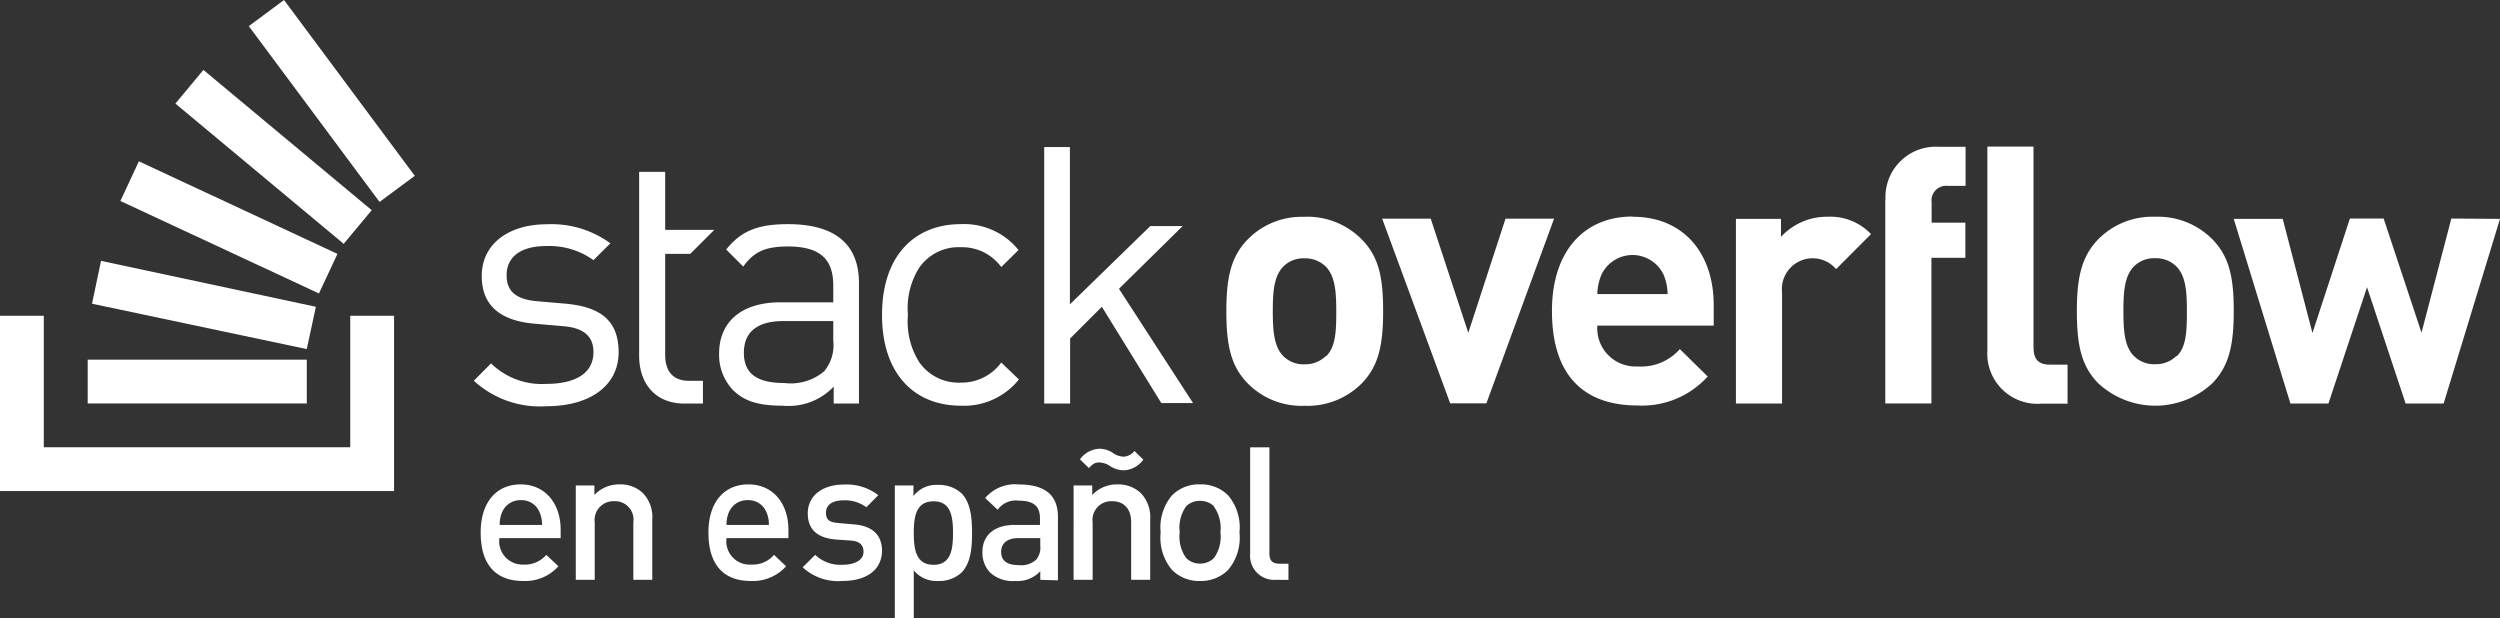 <svg xmlns="http://www.w3.org/2000/svg" viewBox="0 0 236.33 58.42"><rect x="0" y="0" width="236.33" height="58.42" fill="#333333" stroke="none"/><defs><style>.cls-1{fill:#fff;}</style></defs><title>stack</title><g id="Capa_2" data-name="Capa 2"><g id="Layer_1" data-name="Layer 1"><path class="cls-1" d="M53.51,28.71l-2.69-.23c-2.11-.17-2.93-1-2.93-2.46,0-1.7,1.29-2.76,3.75-2.76a7.15,7.15,0,0,1,4.46,1.33L57.7,23a9.45,9.45,0,0,0-6-1.8c-3.58,0-6.16,1.83-6.16,4.9,0,2.76,1.73,4.22,5,4.5l2.76.24c1.94.17,2.8,1,2.8,2.45,0,2-1.71,3-4.47,3a6.85,6.85,0,0,1-5.21-1.94l-1.63,1.64a9.23,9.23,0,0,0,6.88,2.41c4,0,6.81-1.87,6.81-5.11S56.44,29,53.51,28.71Zm21-7.52c-2.68,0-4.38.53-5.86,2.4,0,0,1.61,1.61,1.61,1.61,1-1.39,2.07-1.9,4.22-1.9,3.07,0,4.29,1.22,4.29,3.68v1.6h-5c-3.75,0-5.79,1.91-5.79,4.83a4.83,4.83,0,0,0,1.26,3.41c1.06,1.09,2.42,1.53,4.74,1.53a5.88,5.88,0,0,0,4.83-1.8v1.6H81.2V26.77C81.2,23.13,79,21.19,74.48,21.19Zm4.26,11a3.88,3.88,0,0,1-.85,2.9,4.9,4.9,0,0,1-3.75,1.12c-2.65,0-3.85-.92-3.85-2.86s1.23-3,3.75-3h4.7ZM90.8,23.37a4.59,4.59,0,0,1,3.85,1.87s1.64-1.6,1.63-1.61a6.61,6.61,0,0,0-5.48-2.44c-4.22,0-7.42,2.86-7.42,8.58s3.2,8.58,7.42,8.58a6.64,6.64,0,0,0,5.52-2.48l-1.67-1.6a4.65,4.65,0,0,1-3.85,1.9,4.53,4.53,0,0,1-3.88-1.9,7.16,7.16,0,0,1-1.09-4.5,7.16,7.16,0,0,1,1.09-4.5A4.53,4.53,0,0,1,90.8,23.37Zm21-2h-3.06l-7.6,7.4V13.9H98.71V38.15h2.45V32l3-3,5.62,9.1h3l-7-10.8Zm11.52-.87a7.14,7.14,0,0,0-5.39,2.15c-1.58,1.64-2,3.62-2,6.77s.4,5.16,2,6.8a7.13,7.13,0,0,0,5.39,2.14,7.23,7.23,0,0,0,5.43-2.14c1.58-1.64,2-3.62,2-6.8s-.4-5.13-2-6.77A7.24,7.24,0,0,0,123.33,20.49Zm2,13.17a2.79,2.79,0,0,1-2,.77,2.68,2.68,0,0,1-2-.77c-.9-.9-1-2.44-1-4.25s.1-3.32,1-4.23a2.68,2.68,0,0,1,2-.77,2.79,2.79,0,0,1,2,.77c.9.91,1,2.42,1,4.23S126.28,32.76,125.38,33.66Zm17-13-3.52,10.79-3.55-10.79h-4.59l6.43,17.46h3.42l6.4-17.46Zm12-.2c-4.52,0-7.61,3.22-7.61,8.92,0,7.07,4,8.94,8.08,8.94a8.34,8.34,0,0,0,6.64-2.74L158.8,33a4.87,4.87,0,0,1-4,1.64A3.61,3.61,0,0,1,151,30.78H162V28.84C162,24,159.2,20.49,154.34,20.49ZM151,27.8a4.93,4.93,0,0,1,.41-1.88,3.25,3.25,0,0,1,5.83,0,4.75,4.75,0,0,1,.4,1.88Zm17.36-5.43V20.69h-4.26V38.15h4.36V27.63a2.91,2.91,0,0,1,5.11-2.19l3.3-3.31a5.3,5.3,0,0,0-4.12-1.64A5.88,5.88,0,0,0,168.38,22.37Zm9.86-3.5V38.14h4.36V24.37h3.21V21.05H182.6V19.14a1.39,1.39,0,0,1,1.54-1.57h1.67V13.88h-2.48A4.76,4.76,0,0,0,178.24,18.87Zm25.51,1.62a7.18,7.18,0,0,0-5.4,2.15c-1.57,1.64-2,3.62-2,6.77s.4,5.16,2,6.8a7.92,7.92,0,0,0,10.83,0c1.57-1.64,2-3.62,2-6.8s-.41-5.13-2-6.77A7.24,7.24,0,0,0,203.75,20.49Zm2,13.17a2.75,2.75,0,0,1-2,.77,2.68,2.68,0,0,1-2-.77c-.91-.9-1-2.44-1-4.25s.1-3.32,1-4.23a2.68,2.68,0,0,1,2-.77,2.75,2.75,0,0,1,2,.77c.91.91,1,2.42,1,4.23S206.7,32.76,205.79,33.66Zm26-13-2.82,10.79-3.58-10.79h-3.19L218.6,31.48l-2.81-10.79h-4.63l5.36,17.46h3.59l3.65-11,3.65,11H231l5.33-17.46Zm-39.5,12.2v-19h-4.36V33.16a4.74,4.74,0,0,0,5.1,5h2.48V34.47h-1.68C192.68,34.47,192.24,33.93,192.24,32.89ZM65.25,24l2.27-2.27H62.88V16.25H60.42v17.4c0,2.49,1.43,4.5,4.29,4.5h1.74V36H65.16c-1.57,0-2.28-.92-2.28-2.46V24Z"/><polygon class="cls-1" points="33.11 42.28 33.11 29.85 37.25 29.85 37.25 46.42 0 46.42 0 29.85 4.14 29.85 4.14 42.28 33.11 42.28"/><path class="cls-1" d="M8.7,28.71,29,33l.86-4L9.55,24.66ZM11.38,19l18.77,8.74L31.9,24,13.13,15.25Zm5.2-9.21L32.49,23.05l2.65-3.18L19.23,6.61ZM26.85,0,23.52,2.47,35.88,19.09l3.33-2.47ZM8.29,38.14H29V34H8.29Z"/><path class="cls-1" d="M47.21,50.87a2.2,2.2,0,0,0,2.27,2.5,2.64,2.64,0,0,0,2.16-.92l1.15,1.08a4.22,4.22,0,0,1-3.35,1.39c-2.23,0-4-1.18-4-4.58,0-2.88,1.5-4.55,3.78-4.55S53,47.55,53,50.08v.79ZM51,48.41a1.83,1.83,0,0,0-1.76-1.13,1.86,1.86,0,0,0-1.77,1.13,2.78,2.78,0,0,0-.23,1.21h4A2.77,2.77,0,0,0,51,48.41Z"/><path class="cls-1" d="M59.87,54.81V49.38a1.74,1.74,0,0,0-1.8-2,1.78,1.78,0,0,0-1.85,2v5.43H54.43V45.89h1.76v.9a3.19,3.19,0,0,1,2.37-1,3.07,3.07,0,0,1,2.2.81,3.24,3.24,0,0,1,.9,2.51v5.7Z"/><path class="cls-1" d="M68.68,50.87A2.2,2.2,0,0,0,71,53.37a2.66,2.66,0,0,0,2.17-.92l1.14,1.08a4.2,4.2,0,0,1-3.34,1.39c-2.24,0-4-1.18-4-4.58,0-2.88,1.49-4.55,3.78-4.55s3.78,1.76,3.78,4.29v.79Zm3.77-2.46a1.84,1.84,0,0,0-1.76-1.13,1.87,1.87,0,0,0-1.78,1.13,2.93,2.93,0,0,0-.23,1.21h4A2.77,2.77,0,0,0,72.45,48.41Z"/><path class="cls-1" d="M79.63,54.92a4.92,4.92,0,0,1-3.75-1.29l1.18-1.18a3.47,3.47,0,0,0,2.57.94c1.09,0,2-.39,2-1.23,0-.6-.33-1-1.2-1.06L79,51c-1.67-.14-2.64-.9-2.64-2.47,0-1.74,1.49-2.72,3.36-2.72a4.9,4.9,0,0,1,3.31,1l-1.13,1.14a3.38,3.38,0,0,0-2.2-.65c-1.07,0-1.62.48-1.62,1.15s.28.93,1.24,1l1.4.12c1.67.14,2.66.93,2.66,2.51C83.34,54,81.76,54.92,79.63,54.92Z"/><path class="cls-1" d="M90.89,54.13a3.08,3.08,0,0,1-2.17.79,2.79,2.79,0,0,1-2.34-1v4.52H84.59V45.89h1.76v1a2.73,2.73,0,0,1,2.35-1.05,3.13,3.13,0,0,1,2.19.79c.89.9,1,2.41,1,3.76S91.78,53.23,90.89,54.13Zm-2.64-6.74c-1.62,0-1.87,1.37-1.87,3s.25,3,1.87,3,1.84-1.39,1.84-3S89.87,47.39,88.25,47.39Z"/><path class="cls-1" d="M98.34,54.81V54a2.93,2.93,0,0,1-2.37.92,3.15,3.15,0,0,1-2.39-.81,2.74,2.74,0,0,1-.71-1.92c0-1.49,1-2.57,3.08-2.57h2.36V49c0-1.13-.57-1.67-2-1.67a2.1,2.1,0,0,0-2,.86l-1.18-1.11a3.69,3.69,0,0,1,3.21-1.28c2.44,0,3.67,1,3.67,3.06v6Zm0-3.94h-2.1c-1,0-1.6.48-1.6,1.29s.51,1.26,1.64,1.26a2.12,2.12,0,0,0,1.67-.51,1.79,1.79,0,0,0,.39-1.32Z"/><path class="cls-1" d="M106.93,54.81V49.38c0-1.39-.79-2-1.79-2a1.77,1.77,0,0,0-1.85,2v5.43h-1.8V45.89h1.76v.9a3.2,3.2,0,0,1,2.38-1,3.11,3.11,0,0,1,2.2.81,3.28,3.28,0,0,1,.9,2.51v5.7Zm-.67-10.35a2.46,2.46,0,0,1-1.32-.4,1.87,1.87,0,0,0-1-.34c-.3,0-.53,0-1,.53l-.85-.83a2.42,2.42,0,0,1,1.83-1,2.34,2.34,0,0,1,1.32.42,1.79,1.79,0,0,0,1,.33,1.39,1.39,0,0,0,1-.54l.84.82A2.42,2.42,0,0,1,106.26,44.46Z"/><path class="cls-1" d="M116.11,53.86a3.6,3.6,0,0,1-2.67,1.06,3.56,3.56,0,0,1-2.66-1.06,4.72,4.72,0,0,1-1.06-3.52,4.71,4.71,0,0,1,1.06-3.5,3.56,3.56,0,0,1,2.66-1.05,3.6,3.6,0,0,1,2.67,1.05,4.71,4.71,0,0,1,1.06,3.5A4.72,4.72,0,0,1,116.11,53.86Zm-1.35-6a1.82,1.82,0,0,0-1.32-.51,1.78,1.78,0,0,0-1.31.51,3.47,3.47,0,0,0-.61,2.44,3.49,3.49,0,0,0,.61,2.45,1.83,1.83,0,0,0,1.31.53,1.88,1.88,0,0,0,1.32-.53,3.49,3.49,0,0,0,.61-2.45A3.47,3.47,0,0,0,114.76,47.9Z"/><path class="cls-1" d="M120.63,54.81a2.27,2.27,0,0,1-2.45-2.46V42.29H120v10c0,.69.24,1,1,1h.8v1.53Z"/></g></g></svg>